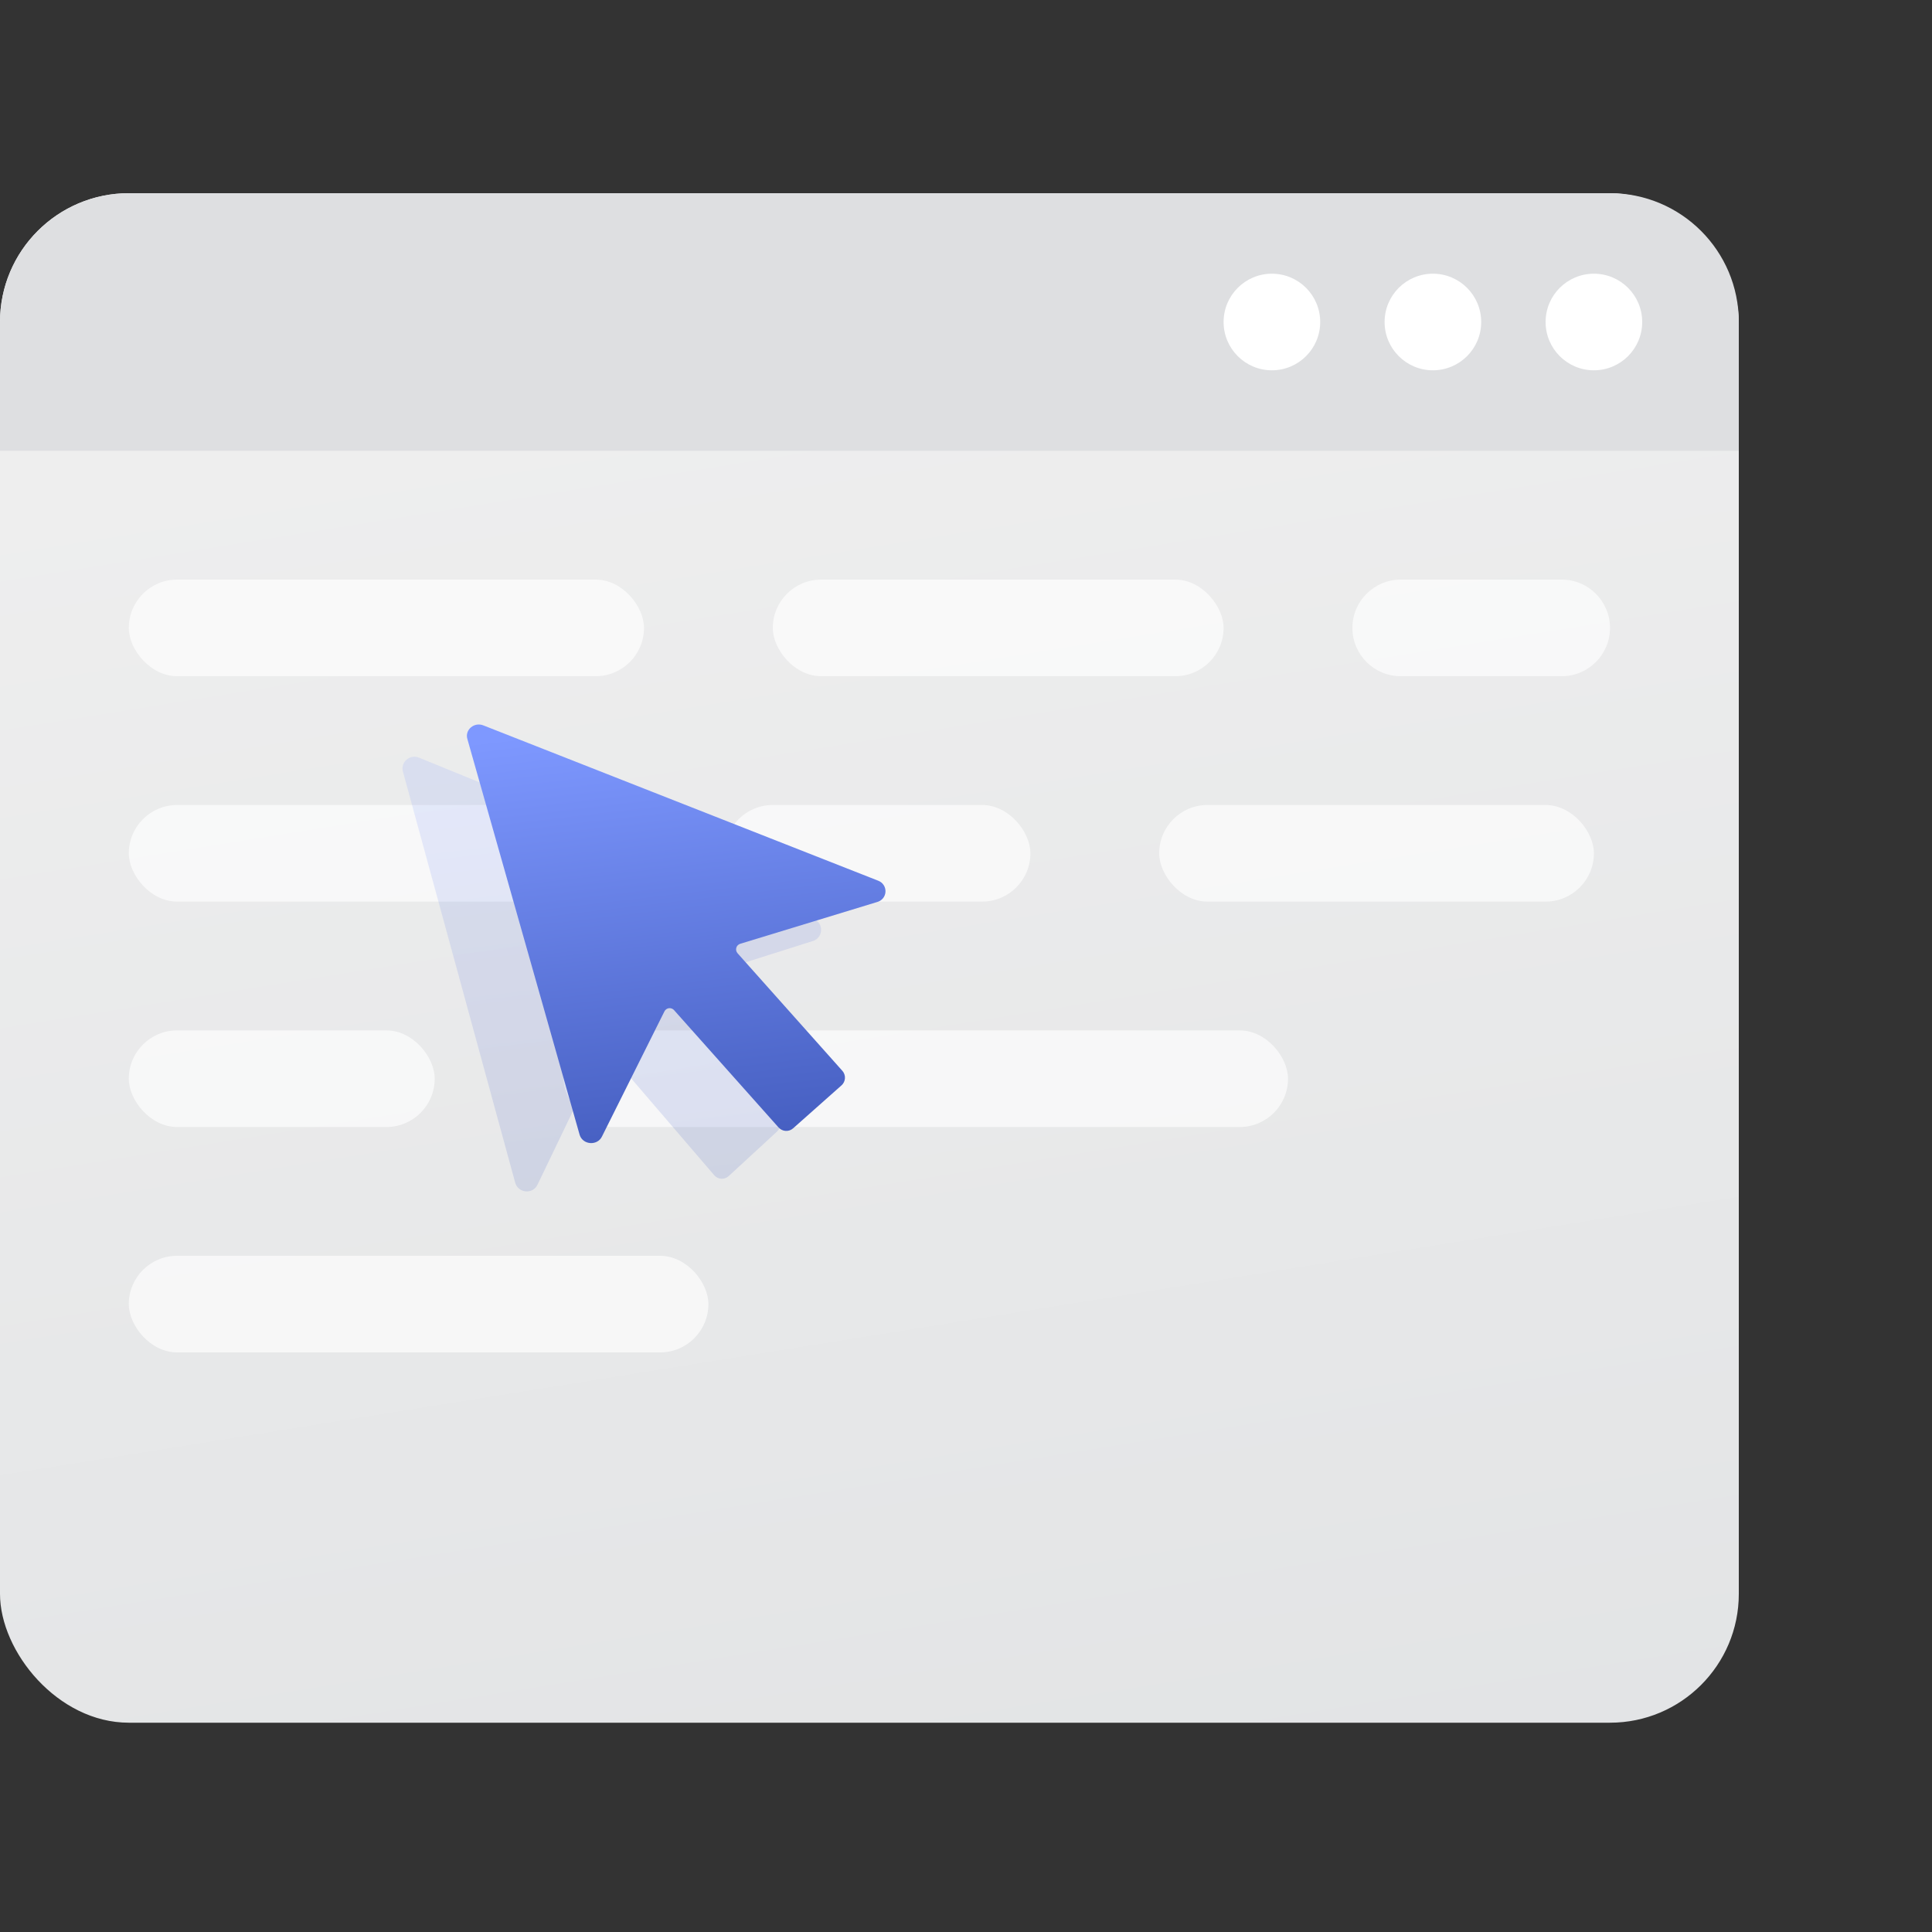 <svg width="120" height="120" viewBox="0 0 120 120" fill="none" xmlns="http://www.w3.org/2000/svg">
<rect x="0" y="0" width="120" height="120" fill="#333333" stroke="none"/>
<rect y="12" width="108" height="95" rx="8" fill="url(#paint0_linear_3535_5739)"/>
<path d="M0 20C0 15.582 3.582 12 8 12H100C104.418 12 108 15.582 108 20V28H0V20Z" fill="#DEDFE1"/>
<path d="M79 23C80.657 23 82 21.657 82 20C82 18.343 80.657 17 79 17C77.343 17 76 18.343 76 20C76 21.657 77.343 23 79 23Z" fill="white"/>
<path d="M89 23C90.657 23 92 21.657 92 20C92 18.343 90.657 17 89 17C87.343 17 86 18.343 86 20C86 21.657 87.343 23 89 23Z" fill="white"/>
<path d="M99 23C100.657 23 102 21.657 102 20C102 18.343 100.657 17 99 17C97.343 17 96 18.343 96 20C96 21.657 97.343 23 99 23Z" fill="white"/>
<rect opacity="0.66" x="8" y="36" width="32" height="6" rx="3" fill="white"/>
<rect opacity="0.66" x="8" y="50" width="29" height="6" rx="3" fill="white"/>
<rect opacity="0.66" x="8" y="64" width="19" height="6" rx="3" fill="white"/>
<rect opacity="0.66" x="35" y="64" width="45" height="6" rx="3" fill="white"/>
<rect opacity="0.66" x="8" y="78" width="36" height="6" rx="3" fill="white"/>
<rect opacity="0.66" x="45" y="50" width="19" height="6" rx="3" fill="white"/>
<path opacity="0.66" d="M84 39C84 37.343 85.343 36 87 36H97C98.657 36 100 37.343 100 39C100 40.657 98.657 42 97 42H87C85.343 42 84 40.657 84 39Z" fill="white"/>
<rect opacity="0.66" x="48" y="36" width="28" height="6" rx="3" fill="white"/>
<rect opacity="0.66" x="72" y="50" width="27" height="6" rx="3" fill="white"/>
<path opacity="0.16" d="M33.392 73.569L37.269 65.504C37.295 65.449 37.334 65.402 37.382 65.366C37.431 65.33 37.487 65.307 37.546 65.299C37.605 65.291 37.665 65.298 37.72 65.319C37.776 65.341 37.826 65.376 37.865 65.422L44.359 72.992C44.415 73.057 44.483 73.11 44.559 73.148C44.634 73.186 44.716 73.208 44.8 73.213C44.884 73.218 44.968 73.206 45.048 73.177C45.127 73.149 45.2 73.104 45.263 73.046L48.265 70.279C48.329 70.221 48.38 70.15 48.417 70.072C48.455 69.993 48.476 69.908 48.481 69.82C48.487 69.733 48.475 69.645 48.447 69.562C48.42 69.48 48.377 69.403 48.32 69.338L41.811 61.754C41.771 61.707 41.742 61.65 41.728 61.589C41.715 61.527 41.716 61.463 41.733 61.402C41.749 61.341 41.78 61.285 41.823 61.24C41.865 61.195 41.919 61.162 41.977 61.144L50.468 58.454C50.612 58.418 50.741 58.335 50.837 58.217C50.932 58.1 50.989 57.954 50.998 57.8C51.008 57.647 50.971 57.495 50.891 57.365C50.812 57.236 50.694 57.136 50.556 57.08L26.044 47.067C25.464 46.809 24.852 47.343 25.032 47.946L32.004 73.471C32.202 74.127 33.111 74.188 33.392 73.569Z" fill="url(#paint1_linear_3535_5739)"/>
<path d="M37.392 70.585L41.269 62.819C41.295 62.766 41.334 62.72 41.382 62.685C41.431 62.651 41.487 62.629 41.546 62.621C41.605 62.613 41.665 62.62 41.72 62.641C41.776 62.661 41.826 62.695 41.865 62.74L48.359 70.029C48.415 70.091 48.483 70.142 48.559 70.179C48.634 70.216 48.716 70.237 48.8 70.242C48.884 70.247 48.968 70.235 49.048 70.208C49.127 70.18 49.2 70.137 49.263 70.081L52.265 67.416C52.329 67.361 52.38 67.293 52.417 67.217C52.455 67.141 52.476 67.059 52.481 66.975C52.487 66.891 52.475 66.806 52.447 66.726C52.42 66.647 52.377 66.573 52.32 66.51L45.811 59.208C45.771 59.162 45.742 59.107 45.728 59.048C45.715 58.989 45.716 58.927 45.733 58.868C45.749 58.81 45.78 58.756 45.823 58.713C45.865 58.669 45.919 58.637 45.977 58.62L54.468 56.03C54.612 55.995 54.741 55.915 54.837 55.802C54.932 55.688 54.989 55.548 54.998 55.4C55.008 55.253 54.971 55.106 54.891 54.981C54.812 54.856 54.694 54.76 54.556 54.706L30.044 45.064C29.464 44.816 28.852 45.33 29.032 45.91L36.004 70.491C36.202 71.122 37.111 71.181 37.392 70.585Z" fill="url(#paint2_linear_3535_5739)"/>
<defs>
<linearGradient id="paint0_linear_3535_5739" x1="68" y1="150.125" x2="46.323" y2="14.83" gradientUnits="userSpaceOnUse">
<stop stop-color="#DEE0E2"/>
<stop offset="1" stop-color="#EFEFEF"/>
</linearGradient>
<linearGradient id="paint1_linear_3535_5739" x1="26" y1="48.038" x2="29.455" y2="76.606" gradientUnits="userSpaceOnUse">
<stop stop-color="#7E98FF"/>
<stop offset="1" stop-color="#435CBE"/>
</linearGradient>
<linearGradient id="paint2_linear_3535_5739" x1="30" y1="46" x2="33.208" y2="73.538" gradientUnits="userSpaceOnUse">
<stop stop-color="#7E98FF"/>
<stop offset="1" stop-color="#435CBE"/>
</linearGradient>
</defs>
</svg>
